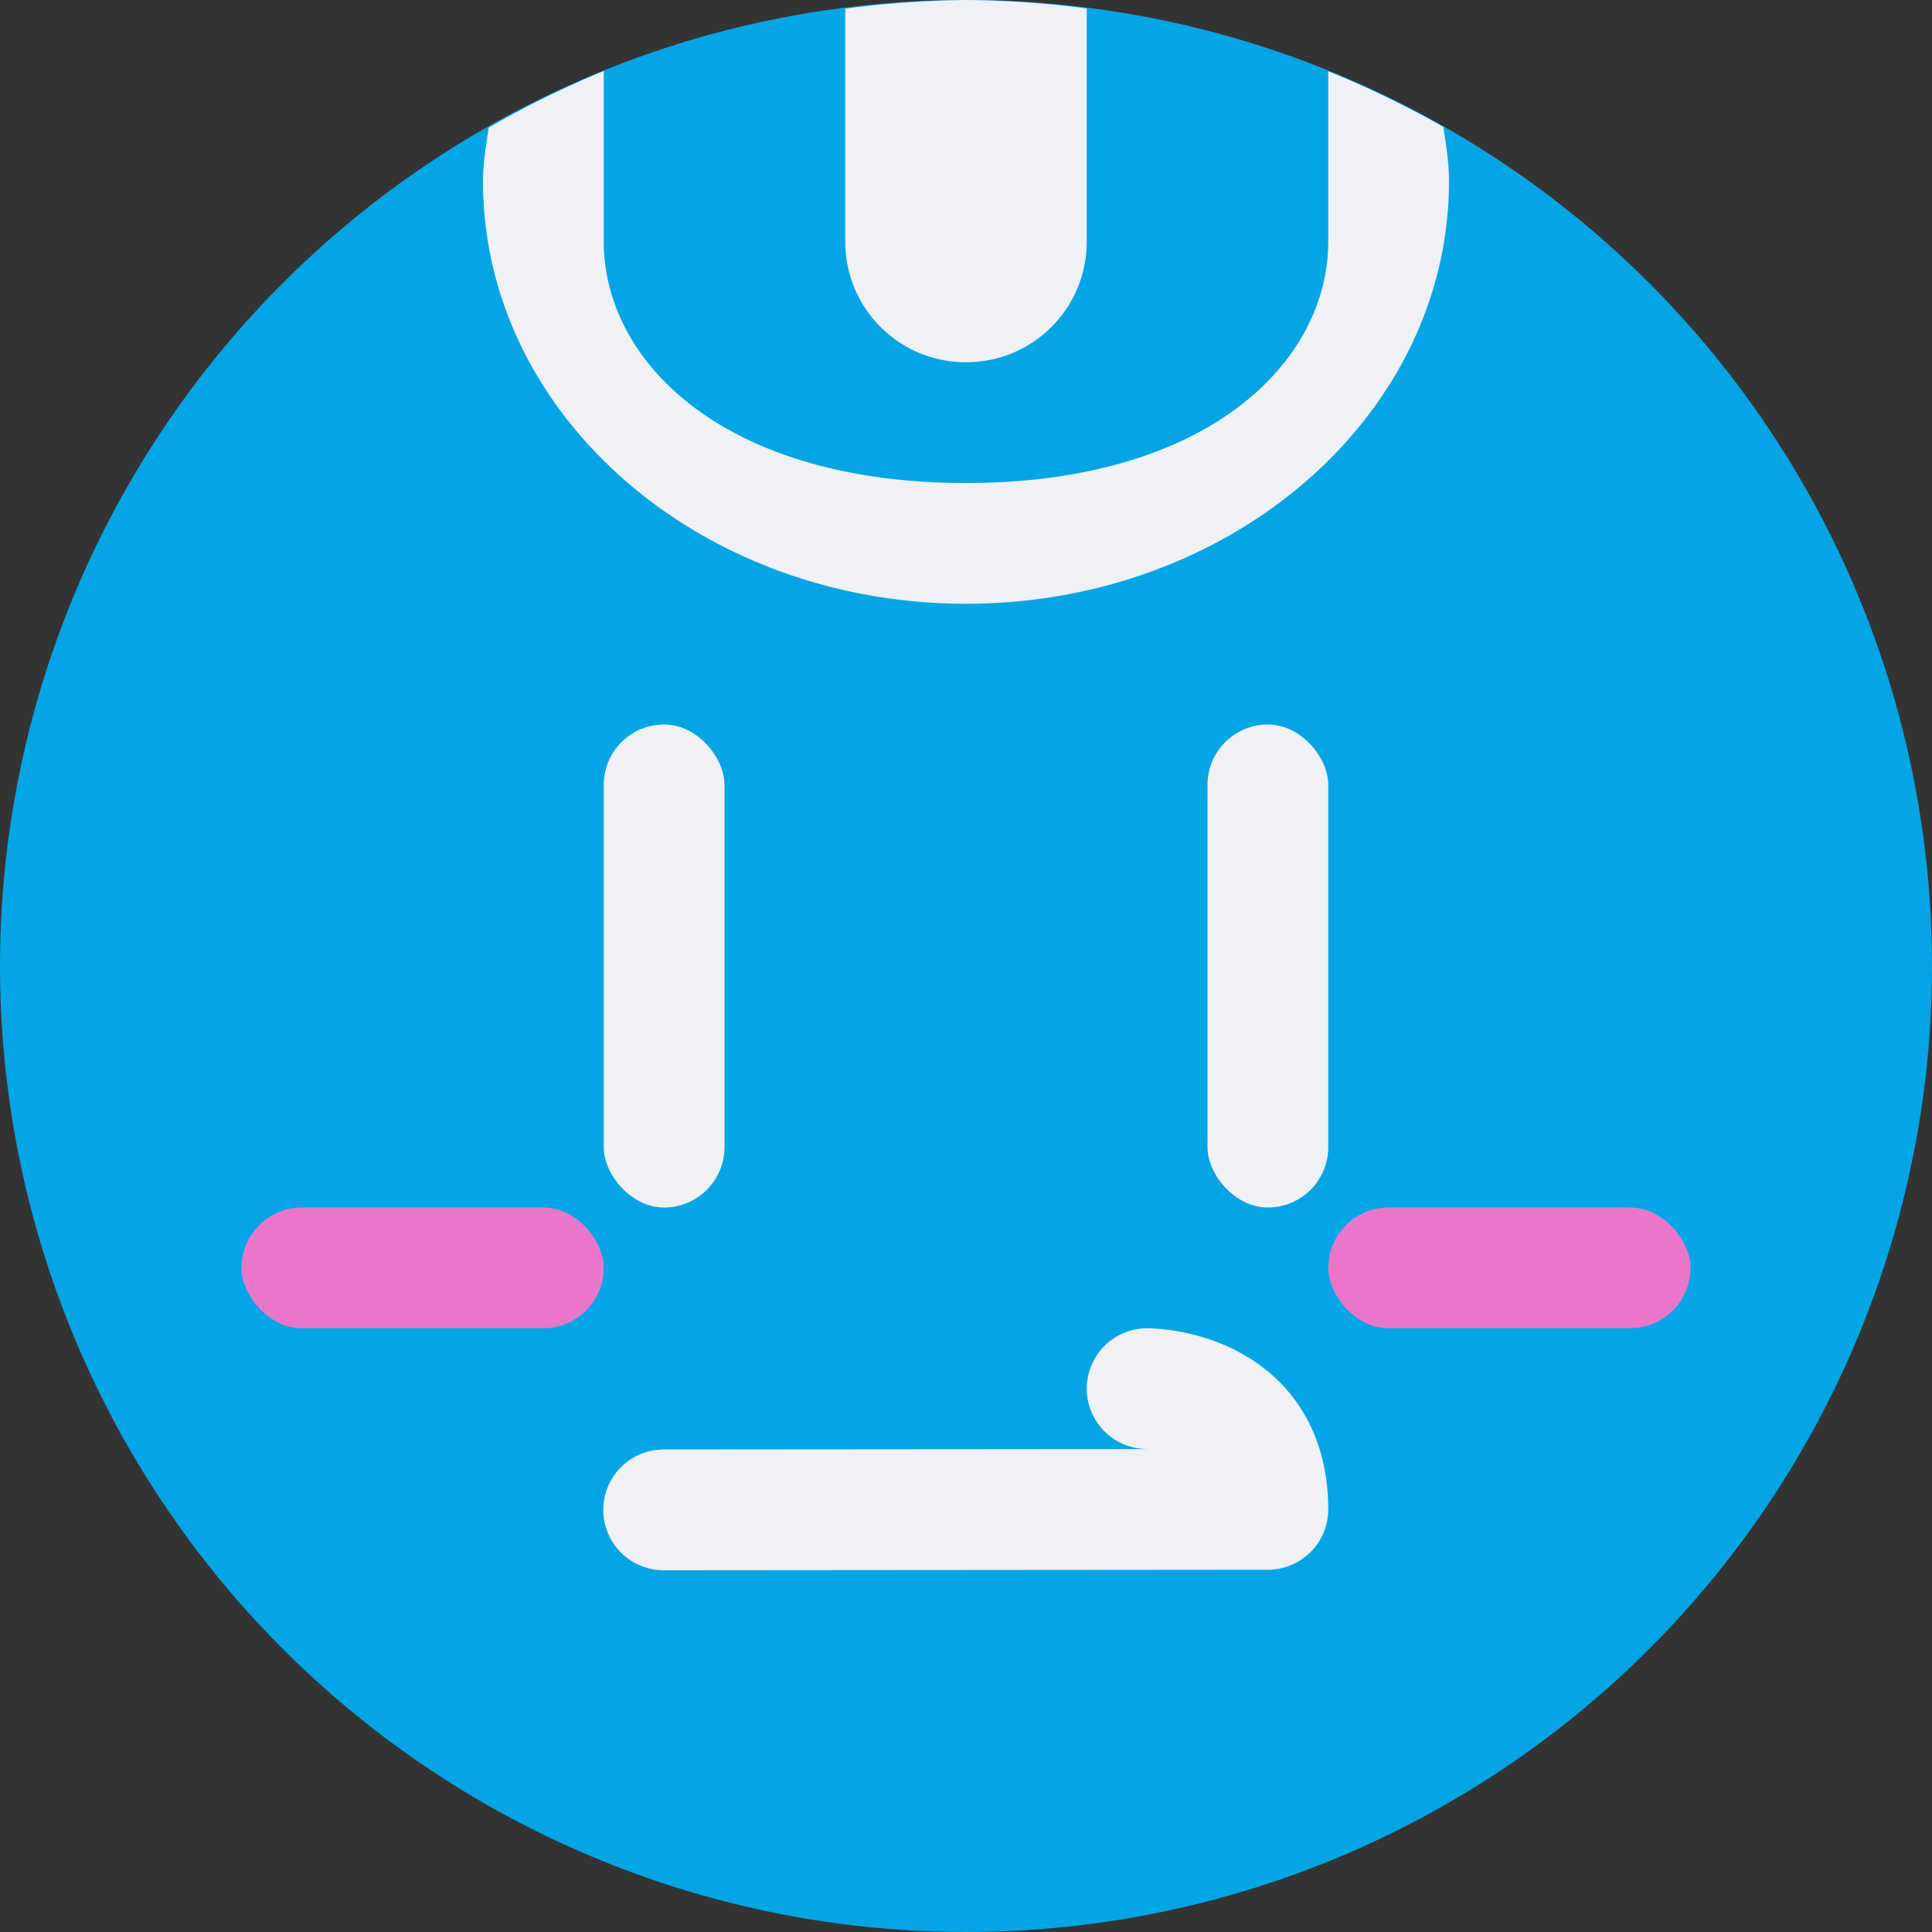 <svg width="16" height="16" version="1.1" xmlns="http://www.w3.org/2000/svg">
 <rect width="100%" height="100%" fill="#333333" stroke="none"/>
 <circle cx="8" cy="8" r="8" style="fill:#04a5e5"/>
 <path d="m8 0a8 8 0 0 0-1 0.072v1.928c0 0.554 0.446 1 1 1s1-0.446 1-1v-1.93a8 8 0 0 0-1-0.07zm-3 0.588a8 8 0 0 0-0.953 0.469c-0.022 0.147-0.046 0.294-0.047 0.443 0 1.933 1.791 3.5 4 3.5s4-1.567 4-3.5c-3.21e-4 -0.152-0.024-0.3-0.047-0.449a8 8 0 0 0-0.953-0.461v1.41c0 1-1 2-3 2s-3-1-3-2v-1.412z" style="fill:#eff1f5"/>
 <rect x="5" y="6" width="1" height="4" rx=".5" ry=".5" style="fill:#eff1f5"/>
 <rect x="10" y="6" width="1" height="4" rx=".5" ry=".5" style="fill:#eff1f5"/>
 <path d="m5.496 12.504 5.004-0.004c0-1-1-1-1-1" style="fill:none;stroke-linecap:round;stroke-linejoin:round;stroke-width:1px;stroke:#eff1f5"/>
 <rect x="2" y="10" width="3" height="1" rx=".5" ry=".5" style="fill:#ea76cb"/>
 <rect x="11" y="10" width="3" height="1" rx=".5" ry=".5" style="fill:#ea76cb"/>
</svg>

